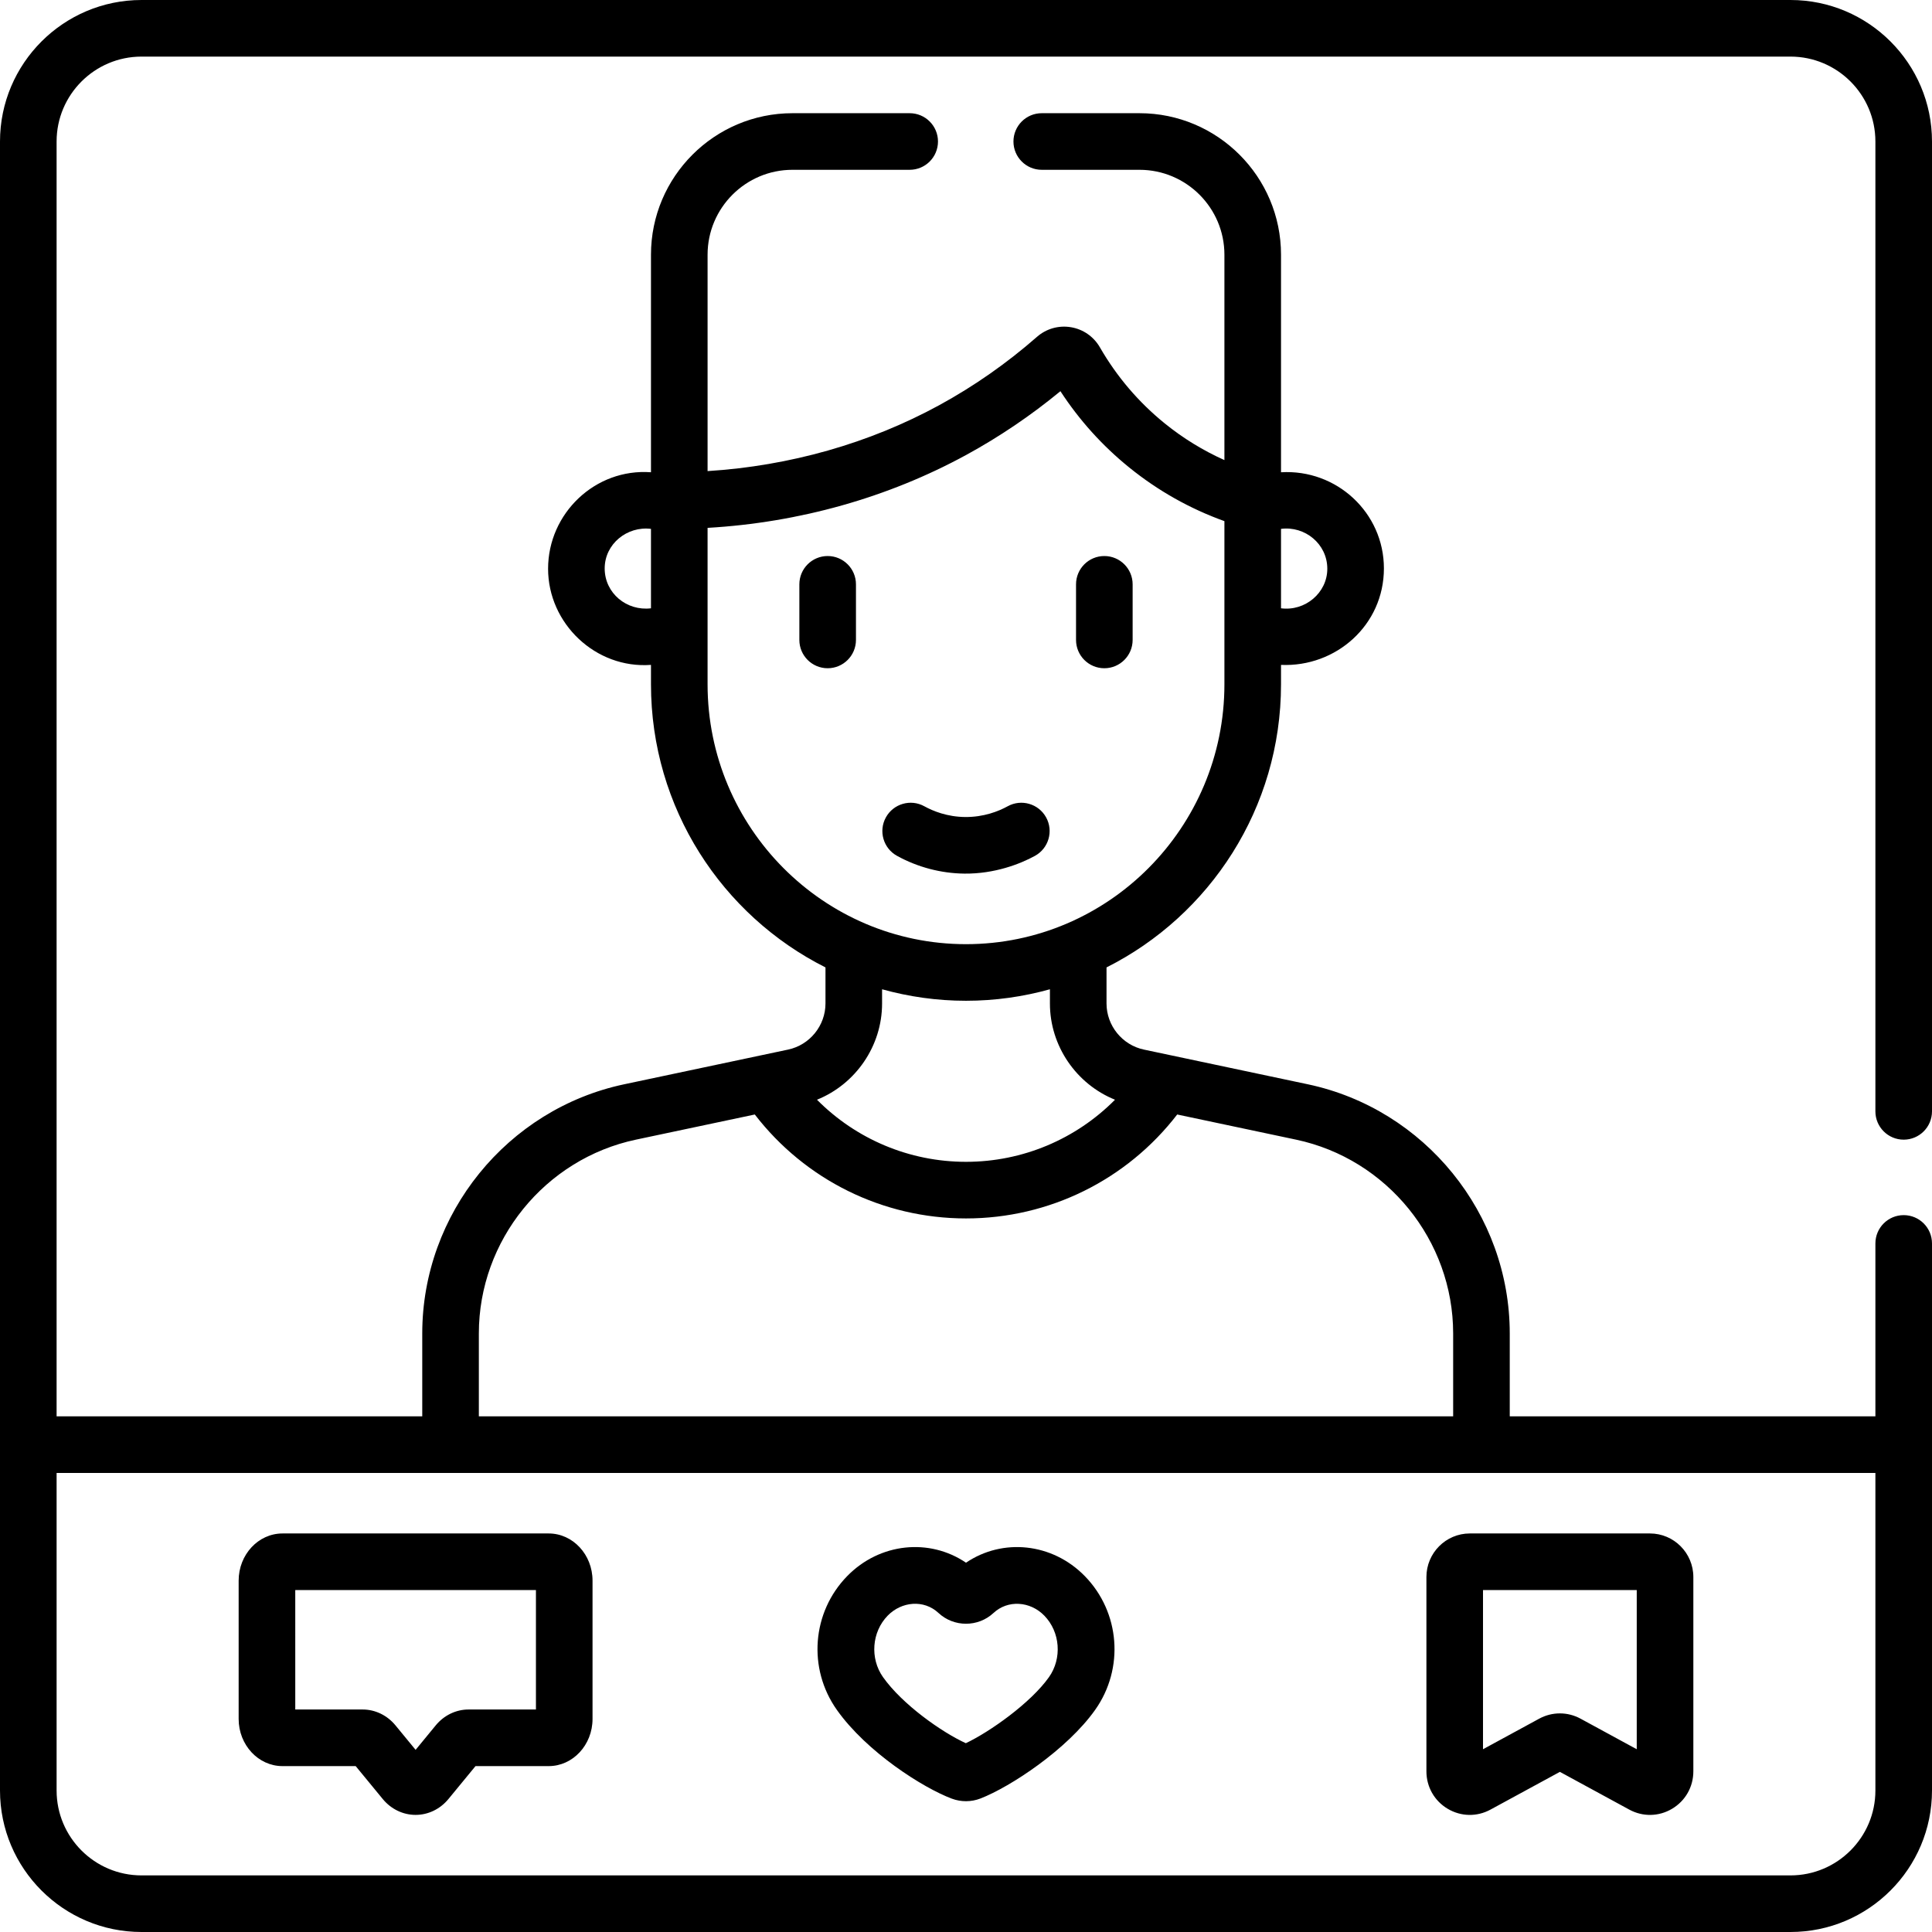 <svg id="Capa_1" enable-background="new 0 0 512 512" height="512" viewBox="0 0 512 512" width="512" xmlns="http://www.w3.org/2000/svg"><g><path d="m292.66 177.091c4.142 0 7.5-3.358 7.5-7.5v-14.738c0-4.142-3.358-7.5-7.5-7.5s-7.5 3.358-7.5 7.5v14.738c0 4.142 3.358 7.5 7.5 7.5zm-18.376 49.714c3.627-2 4.947-6.561 2.947-10.188-1.999-3.627-6.56-4.947-10.188-2.947-2.41 1.328-6.344 2.892-11.283 2.848-4.75-.05-8.497-1.577-10.803-2.848-3.626-2-8.188-.68-10.189 2.947-2 3.627-.681 8.189 2.947 10.189 5.471 3.017 11.656 4.646 17.888 4.711 7.956.083 14.754-2.548 18.681-4.712zm-54.946-79.452c-4.142 0-7.5 3.358-7.5 7.5v14.738c0 4.142 3.358 7.5 7.5 7.5s7.5-3.358 7.5-7.5v-14.738c0-4.143-3.358-7.5-7.5-7.5zm-144.48 320.683h19.402l7.178 8.729c2.196 2.669 5.367 4.201 8.701 4.2 3.333 0 6.504-1.531 8.699-4.201l7.177-8.728h19.402c6.402 0 11.611-5.607 11.611-12.5v-36.652c0-6.893-5.209-12.5-11.611-12.5h-70.559c-6.403 0-11.612 5.607-11.612 12.5v36.652c.001 6.892 5.21 12.5 11.612 12.5zm3.389-46.653h63.782v31.652h-17.853c-3.334 0-6.505 1.531-8.701 4.201l-5.337 6.491-5.338-6.491c-2.195-2.669-5.366-4.201-8.7-4.201h-17.853zm426.253-119.361c4.142 0 7.5-3.358 7.5-7.5v-257.022c0-20.678-16.822-37.5-37.5-37.5h-437c-20.678 0-37.5 16.822-37.5 37.5v437c0 20.678 16.822 37.5 37.5 37.5h437c20.678 0 37.5-16.822 37.5-37.5v-144.978c0-4.142-3.358-7.5-7.5-7.5s-7.5 3.358-7.5 7.5v45.825h-96.9v-21.967c0-31.702-22.512-59.475-53.527-66.037l-43.426-9.191c-5.741-1.21-9.907-6.35-9.907-12.221v-9.556c27.386-13.775 46.243-42.224 46.243-75.029v-5.141c14.561.624 27.267-10.535 27.267-25.571 0-14.792-12.561-26.354-27.267-25.479v-57.655c0-20.678-16.822-37.5-37.5-37.5h-25.908c-4.142 0-7.5 3.358-7.5 7.5s3.358 7.5 7.5 7.5h25.908c12.407 0 22.5 10.093 22.5 22.5v54.429c-5.636-2.529-10.921-5.763-15.78-9.693-6.94-5.613-12.734-12.406-17.219-20.188-1.645-2.854-4.45-4.799-7.695-5.337-3.238-.535-6.515.396-8.986 2.562-7.976 6.988-16.69 13.081-25.903 18.109-18.534 10.117-39.615 16.088-61.384 17.466v-57.348c0-12.407 10.093-22.5 22.5-22.5h31.06c4.142 0 7.5-3.358 7.5-7.5s-3.358-7.5-7.5-7.5h-31.06c-20.678 0-37.5 16.822-37.5 37.5v57.654c-14.753-1.086-27.267 10.876-27.267 25.57 0 14.516 12.577 26.549 27.267 25.48v5.141c0 32.806 18.857 61.255 46.245 75.03v9.555c0 5.871-4.167 11.011-9.913 12.223l-43.419 9.19c-31.016 6.563-53.527 34.335-53.527 66.037v21.968h-96.902v-337.848c0-12.407 10.093-22.5 22.5-22.5h437c12.407 0 22.5 10.093 22.5 22.5v257.022c0 4.143 3.358 7.5 7.5 7.5zm-165.017-161.868c6.34-.813 12.267 3.991 12.267 10.57 0 6.405-5.908 11.317-12.267 10.48zm-166.968 21.051c-6.387.782-12.267-3.965-12.267-10.571 0-6.483 5.948-11.26 12.267-10.479zm15 20.14v-41.456c24.285-1.4 47.849-8.031 68.571-19.342 8.782-4.793 17.15-10.459 24.935-16.877 5 7.675 11.122 14.465 18.249 20.229 7.607 6.153 16.068 10.918 25.213 14.208v43.239c0 37.974-30.722 68.869-68.484 68.869s-68.484-30.896-68.484-68.87zm46.245 84.585v-3.762c7.086 1.97 14.538 3.045 22.239 3.045 7.702 0 15.155-1.075 22.241-3.046v3.762c0 11.309 7.027 21.385 17.25 25.51-10.354 10.443-24.478 16.457-39.49 16.457s-29.136-6.015-39.49-16.458c10.225-4.125 17.25-14.2 17.25-25.508zm-106.86 87.45c0-24.657 17.509-46.258 41.633-51.362l31.497-6.666c13.354 17.335 33.911 27.545 55.971 27.545s42.617-10.21 55.971-27.546l31.496 6.666c24.124 5.104 41.633 26.706 41.633 51.362v21.968h-258.201zm370.1 36.968v84.152c0 12.407-10.093 22.5-22.5 22.5h-437c-12.407 0-22.5-10.093-22.5-22.5v-84.152zm-244.778 86.305c2.466.927 5.177.912 7.632-.042 7.952-3.093 22.93-12.971 30.371-23.477 7.764-10.962 6.612-25.872-2.737-35.45-8.629-8.841-21.823-10.118-31.487-3.551-9.664-6.568-22.859-5.291-31.489 3.551-9.35 9.579-10.501 24.488-2.737 35.451 7.952 11.227 22.869 20.671 30.447 23.518zm-16.976-48.491c3.688-3.779 9.596-4.317 13.459-.713 4.088 3.813 10.495 3.814 14.586.003 3.75-3.495 9.662-3.183 13.462.71 4.221 4.325 4.75 11.333 1.231 16.303-4.865 6.868-15.742 14.534-22.032 17.5-6.348-2.896-16.806-10.254-21.938-17.5-3.518-4.97-2.989-11.979 1.232-16.303zm148.407 51.186c3.515 2.089 7.753 2.167 11.339.217l18.391-10.002 18.391 10.002c3.589 1.951 7.828 1.87 11.339-.217 3.531-2.1 5.64-5.812 5.64-9.931v-51.491c0-6.364-5.159-11.542-11.5-11.542h-47.74c-6.341 0-11.5 5.178-11.5 11.542v51.491c0 4.119 2.109 7.832 5.64 9.931zm9.36-57.965h40.74v42.183l-14.89-8.098c-1.716-.934-3.599-1.4-5.481-1.4s-3.764.466-5.479 1.399l-14.891 8.099v-42.183z"/></g></svg>